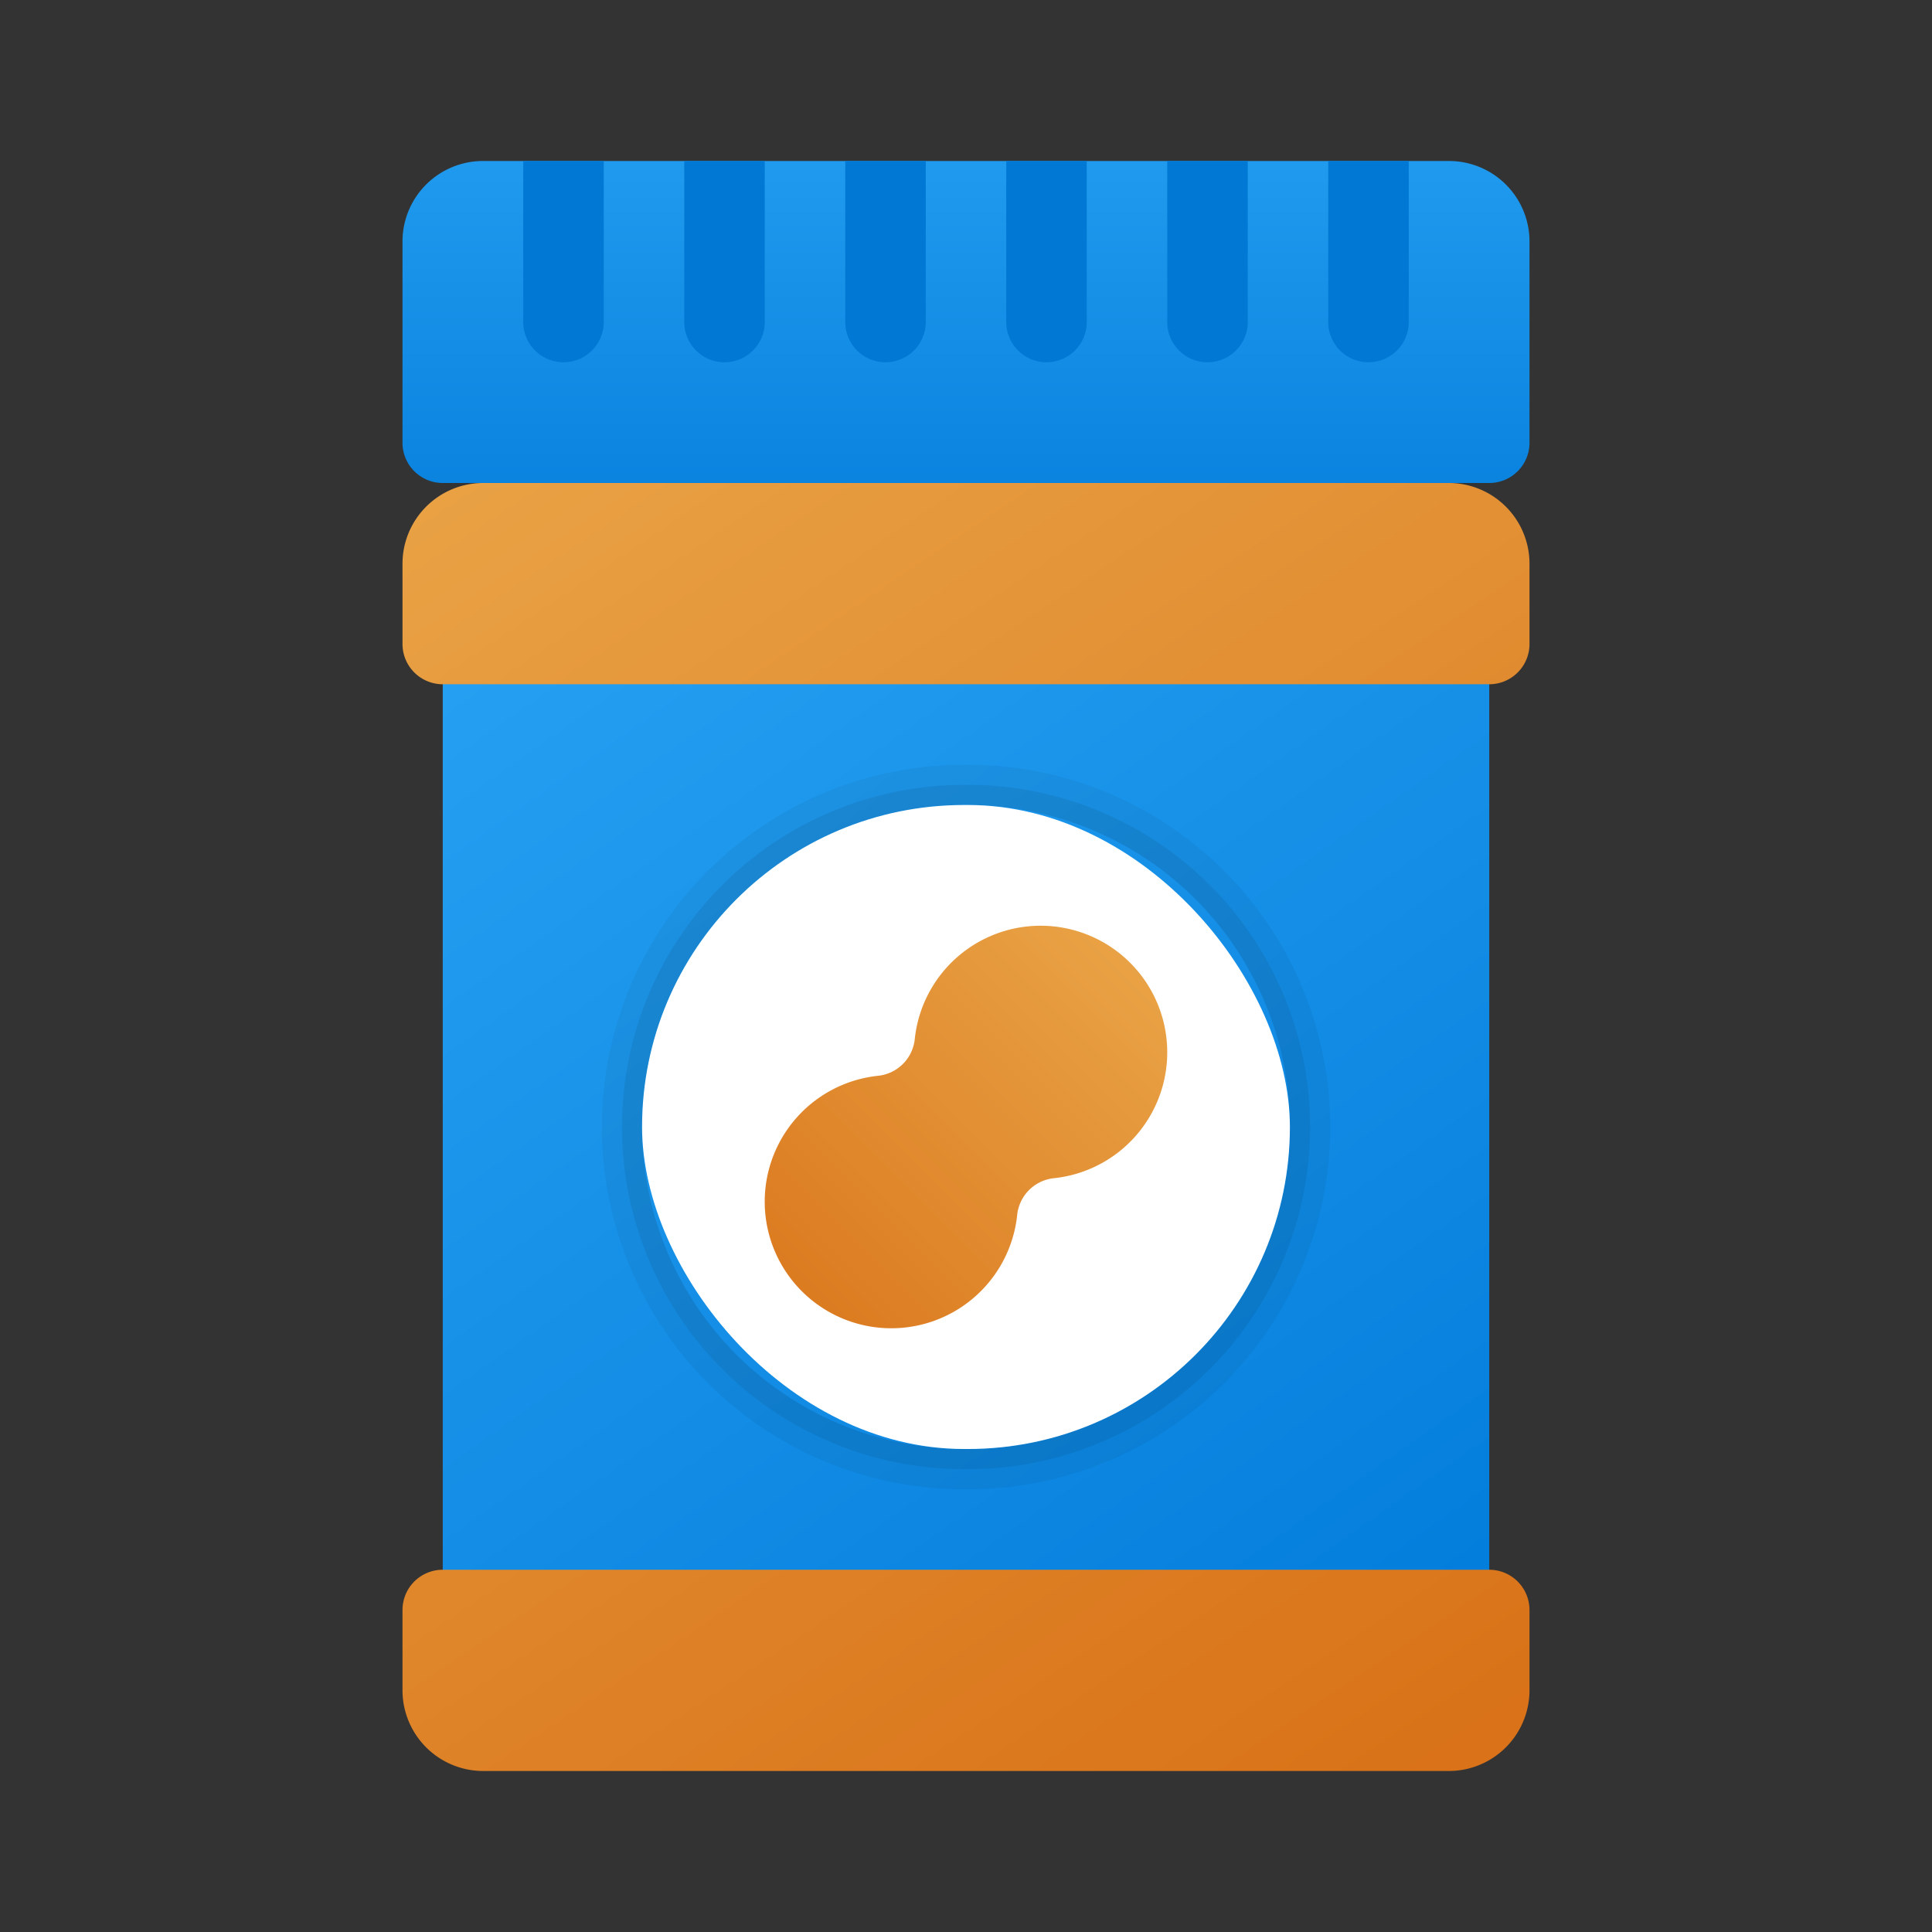 <svg xmlns="http://www.w3.org/2000/svg" xmlns:xlink="http://www.w3.org/1999/xlink" data-name="Layer 1" viewBox="0 0 48 48"><rect x="0" y="0" width="48" height="48" fill="#333333" stroke="none"/><defs><linearGradient id="5RJ6NfZCnxWSC4rRbvU1mb" x1="11.78" x2="35.604" y1="10.621" y2="44.503" data-name="Новый образец градиентной зал 2" gradientUnits="userSpaceOnUse"><stop offset="0" stop-color="#2aa4f4"/><stop offset="1" stop-color="#007ad9"/></linearGradient><linearGradient id="5RJ6NfZCnxWSC4rRbvU1ma" x1="15.397" x2="41.073" y1="2.019" y2="40.313" data-name="Новый образец градиентной зал 6" gradientUnits="userSpaceOnUse"><stop offset="0" stop-color="#eba84b"/><stop offset="1" stop-color="#d97218"/></linearGradient><linearGradient id="5RJ6NfZCnxWSC4rRbvU1mc" x1="3.231" x2="28.908" y1="10.176" y2="48.47" xlink:href="#5RJ6NfZCnxWSC4rRbvU1ma"/><linearGradient id="5RJ6NfZCnxWSC4rRbvU1md" x1="24" x2="24" y1=".5" y2="15.324" xlink:href="#5RJ6NfZCnxWSC4rRbvU1mb"/><linearGradient id="5RJ6NfZCnxWSC4rRbvU1me" x1="29.441" x2="17.936" y1="22.559" y2="34.064" xlink:href="#5RJ6NfZCnxWSC4rRbvU1ma"/></defs><rect width="26" height="24" x="11" y="16" fill="url(#5RJ6NfZCnxWSC4rRbvU1mb)"/><path d="M24.048,20a8,8,0,1,1,0,16h-.095a8,8,0,0,1,0-16h.095m0-1h-.095a9,9,0,0,0,0,18h.095a9,9,0,1,0,0-18Z" opacity=".05"/><path d="M24.048,20a8,8,0,1,1,0,16h-.095a8,8,0,0,1,0-16h.095m0-.5h-.095a8.5,8.5,0,0,0,0,17h.095a8.5,8.5,0,1,0,0-17Z" opacity=".07"/><rect width="16.095" height="16" x="15.952" y="20" fill="#fff" rx="8"/><path fill="url(#5RJ6NfZCnxWSC4rRbvU1ma)" d="M38,14v2a1,1,0,0,1-1,1H11a1,1,0,0,1-1-1V14a2.006,2.006,0,0,1,2-2H36A2.006,2.006,0,0,1,38,14Z"/><path fill="url(#5RJ6NfZCnxWSC4rRbvU1mc)" d="M11,39H37a1,1,0,0,1,1,1v2a2.006,2.006,0,0,1-2,2H12a2.006,2.006,0,0,1-2-2V40A1,1,0,0,1,11,39Z"/><path fill="url(#5RJ6NfZCnxWSC4rRbvU1md)" d="M12,4H36a2,2,0,0,1,2,2v5a1,1,0,0,1-1,1H11a1,1,0,0,1-1-1V6A2,2,0,0,1,12,4Z"/><g><path fill="#0078d4" d="M13,4h2a0,0,0,0,1,0,0V8a1,1,0,0,1-1,1h0a1,1,0,0,1-1-1V4A0,0,0,0,1,13,4Z"/><path fill="#0078d4" d="M17,4h2a0,0,0,0,1,0,0V8a1,1,0,0,1-1,1h0a1,1,0,0,1-1-1V4A0,0,0,0,1,17,4Z"/><path fill="#0078d4" d="M21,4h2a0,0,0,0,1,0,0V8a1,1,0,0,1-1,1h0a1,1,0,0,1-1-1V4A0,0,0,0,1,21,4Z"/><path fill="#0078d4" d="M25,4h2a0,0,0,0,1,0,0V8a1,1,0,0,1-1,1h0a1,1,0,0,1-1-1V4A0,0,0,0,1,25,4Z"/><path fill="#0078d4" d="M29,4h2a0,0,0,0,1,0,0V8a1,1,0,0,1-1,1h0a1,1,0,0,1-1-1V4A0,0,0,0,1,29,4Z"/><path fill="#0078d4" d="M33,4h2a0,0,0,0,1,0,0V8a1,1,0,0,1-1,1h0a1,1,0,0,1-1-1V4A0,0,0,0,1,33,4Z"/></g><path fill="url(#5RJ6NfZCnxWSC4rRbvU1me)" d="M26.167,29.274a3.145,3.145,0,1,0-3.438-3.477,1.025,1.025,0,0,1-.897.929,3.145,3.145,0,1,0,3.438,3.477A1.025,1.025,0,0,1,26.167,29.274Z"/></svg>